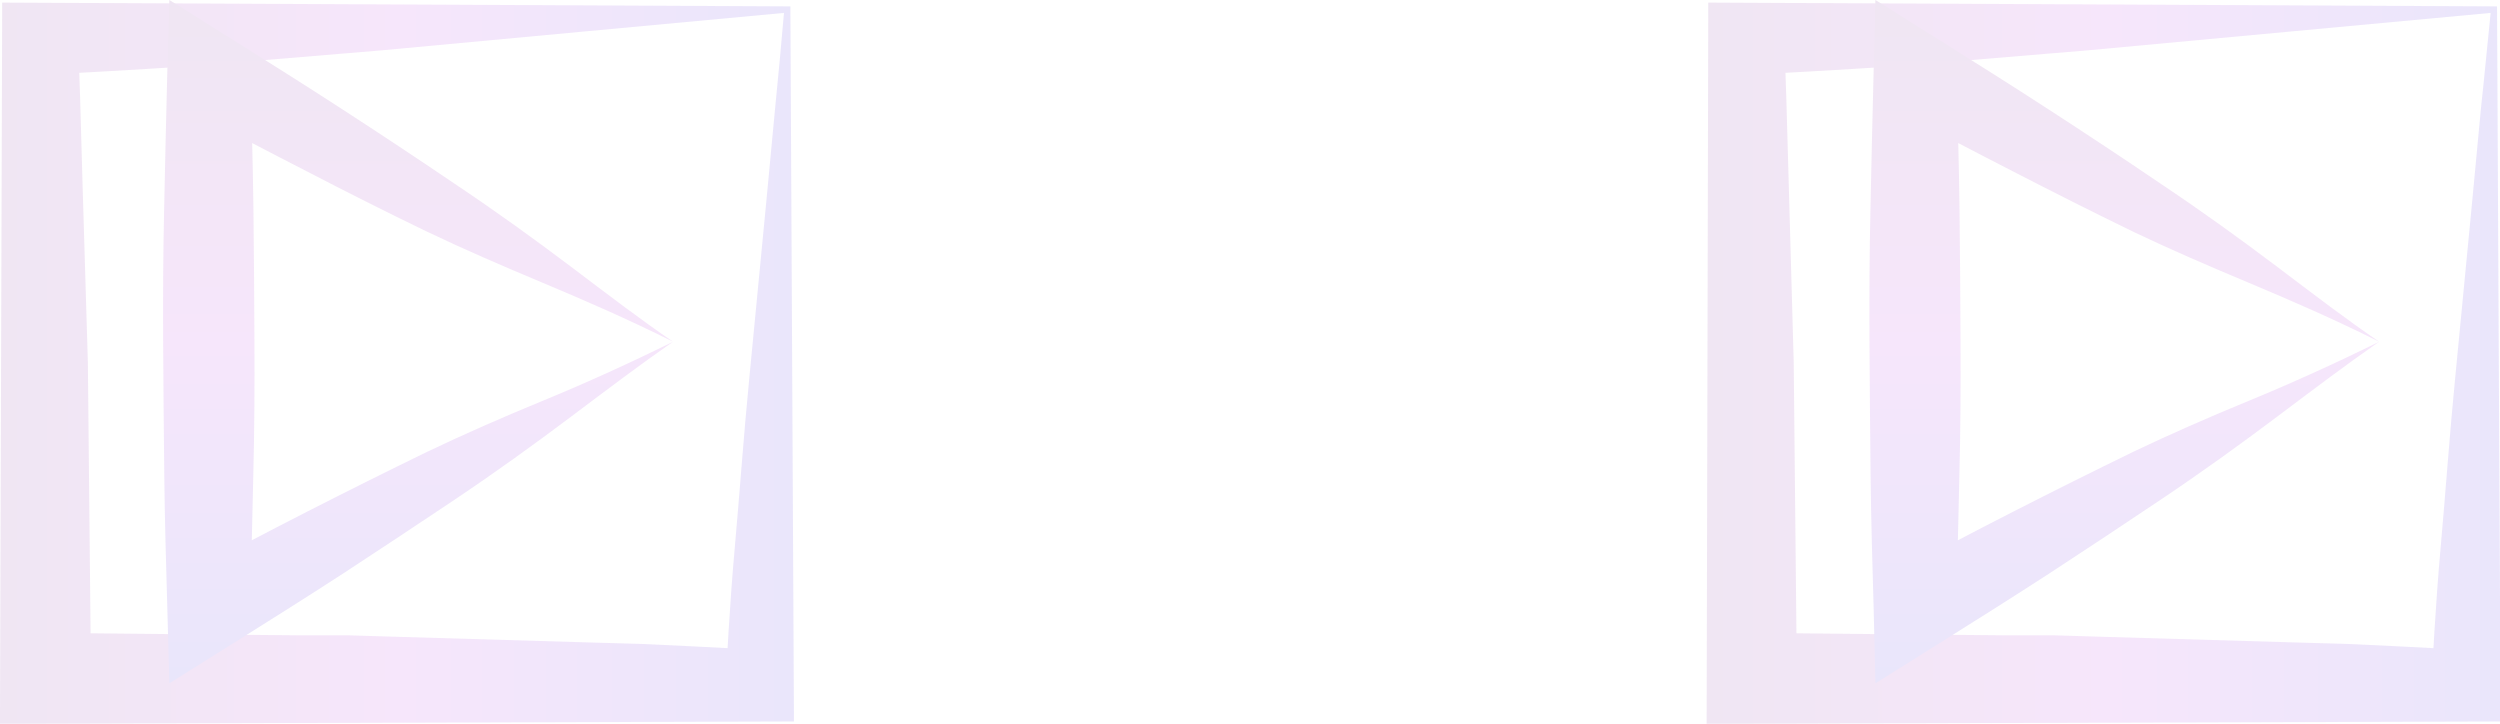 <svg xmlns="http://www.w3.org/2000/svg" xmlns:xlink="http://www.w3.org/1999/xlink" viewBox="0 0 218.82 63.36"><defs><linearGradient id="linear-gradient" x1="-3.2" y1="211.57" x2="72.9" y2="211.57" gradientTransform="matrix(1, 0, 0, -1, 0, 243.36)" gradientUnits="userSpaceOnUse"><stop offset="0" stop-color="#5e007f"/><stop offset="0.5" stop-color="#a400d4"/><stop offset="1" stop-color="#1b00d4"/></linearGradient><linearGradient id="linear-gradient-2" x1="36.59" y1="243.84" x2="36.59" y2="183.06" xlink:href="#linear-gradient"/><linearGradient id="linear-gradient-3" x1="146.13" y1="211.57" x2="222.23" y2="211.57" xlink:href="#linear-gradient"/><linearGradient id="linear-gradient-4" x1="185.92" y1="243.84" x2="185.92" y2="183.06" xlink:href="#linear-gradient"/></defs><g id="Layer_2" data-name="Layer 2"><g id="Layer_1-2" data-name="Layer 1"><g id="Layer_2-2" data-name="Layer 2" opacity="0.1"><g id="Layer_1-2-2" data-name="Layer 1-2"><path d="M68.62,1.13,33.37,4.41,16.89,5.78c-5.41.35-10.76.65-16.09.93L6.66.85C7,6,7.07,11.13,7.23,16.27L7.69,31.7,8,62.56.8,55.36l17,.17,8.51.08h4.25l4.26.13,17,.5,4.26.12,4.26.2L68.9,57l-5.53,5.53c.25-4.82.5-9.64.94-14.55s.78-9.86,1.28-14.94l1.5-15.56.76-8.07Q68.26,5.32,68.62,1.13Zm.56-.57.31,62v.59H68.9L.8,63.36H0v-.8L.19.85V.23H.8Z" fill="url(#linear-gradient)"/><path d="M58.91,29.91c-2.81,1.95-5.76,4.18-8.94,6.57s-6.63,4.88-10.17,7.25Q34.92,47,30,50.22c-3.28,2.13-6.6,4.21-9.91,6.29l-5.27,3.3-.17-6.44c-.11-3.91-.23-7.82-.27-11.73s-.08-7.82-.1-11.73,0-7.82.09-11.73.16-7.82.27-11.73L14.82,0l5.27,3.3C23.41,5.38,26.72,7.46,30,9.59s6.55,4.29,9.79,6.49c3.55,2.37,7,4.86,10.18,7.26S56.1,28,58.91,29.91Zm0,0c-4-2-7.79-3.64-11.39-5.15s-6.92-2.94-10.14-4.48Q32.09,17.72,26.86,15c-3.49-1.78-6.95-3.61-10.4-5.44l5.45-3.15c.11,3.91.22,7.82.27,11.73s.07,7.82.09,11.73,0,7.82-.1,11.73S22,49.46,21.9,53.37l-5.44-3.14c3.46-1.83,6.92-3.66,10.41-5.44s7-3.53,10.51-5.24c3.23-1.54,6.55-3,10.15-4.48S54.94,31.87,58.91,29.91Z" fill="url(#linear-gradient-2)"/></g></g><g id="Layer_2-3" data-name="Layer 2" opacity="0.1"><g id="Layer_1-2-3" data-name="Layer 1-2"><path d="M218,1.13,182.7,4.41,166.22,5.78c-5.41.35-10.76.65-16.09.93L156,.85c.34,5.15.41,10.28.57,15.42L157,31.7l.31,30.86-7.2-7.2,17,.17,8.51.08h4.25l4.26.13,17,.5,4.26.12,4.26.2,8.56.44-5.53,5.53c.25-4.82.5-9.64.94-14.55s.78-9.86,1.28-14.94l1.5-15.56.76-8.07C217.46,6.68,217.71,3.92,218,1.13Zm.56-.57.31,62v.59h-.59l-68.1.21h-.8v-.8L149.52.85V.23h.61Z" fill="url(#linear-gradient-3)"/><path d="M208.24,29.91c-2.81,1.95-5.76,4.18-8.94,6.57s-6.63,4.88-10.17,7.25q-4.87,3.27-9.8,6.49c-3.28,2.13-6.6,4.21-9.91,6.29l-5.27,3.3L164,53.37c-.11-3.91-.23-7.82-.27-11.73s-.08-7.82-.1-11.73,0-7.82.09-11.73.16-7.82.27-11.73L164.15,0l5.27,3.3c3.32,2.08,6.63,4.16,9.91,6.29s6.55,4.29,9.79,6.49c3.55,2.37,7,4.86,10.18,7.26S205.43,28,208.24,29.91Zm0,0c-4-2-7.79-3.64-11.39-5.15s-6.92-2.94-10.14-4.48q-5.28-2.57-10.52-5.28c-3.49-1.78-6.95-3.61-10.4-5.44l5.45-3.15c.11,3.91.22,7.82.27,11.73s.07,7.82.09,11.73,0,7.82-.1,11.73-.17,7.86-.27,11.77l-5.44-3.14c3.46-1.83,6.92-3.66,10.41-5.44s7-3.53,10.51-5.24c3.23-1.54,6.55-3,10.15-4.48S204.27,31.87,208.24,29.91Z" fill="url(#linear-gradient-4)"/></g></g></g></g></svg>
